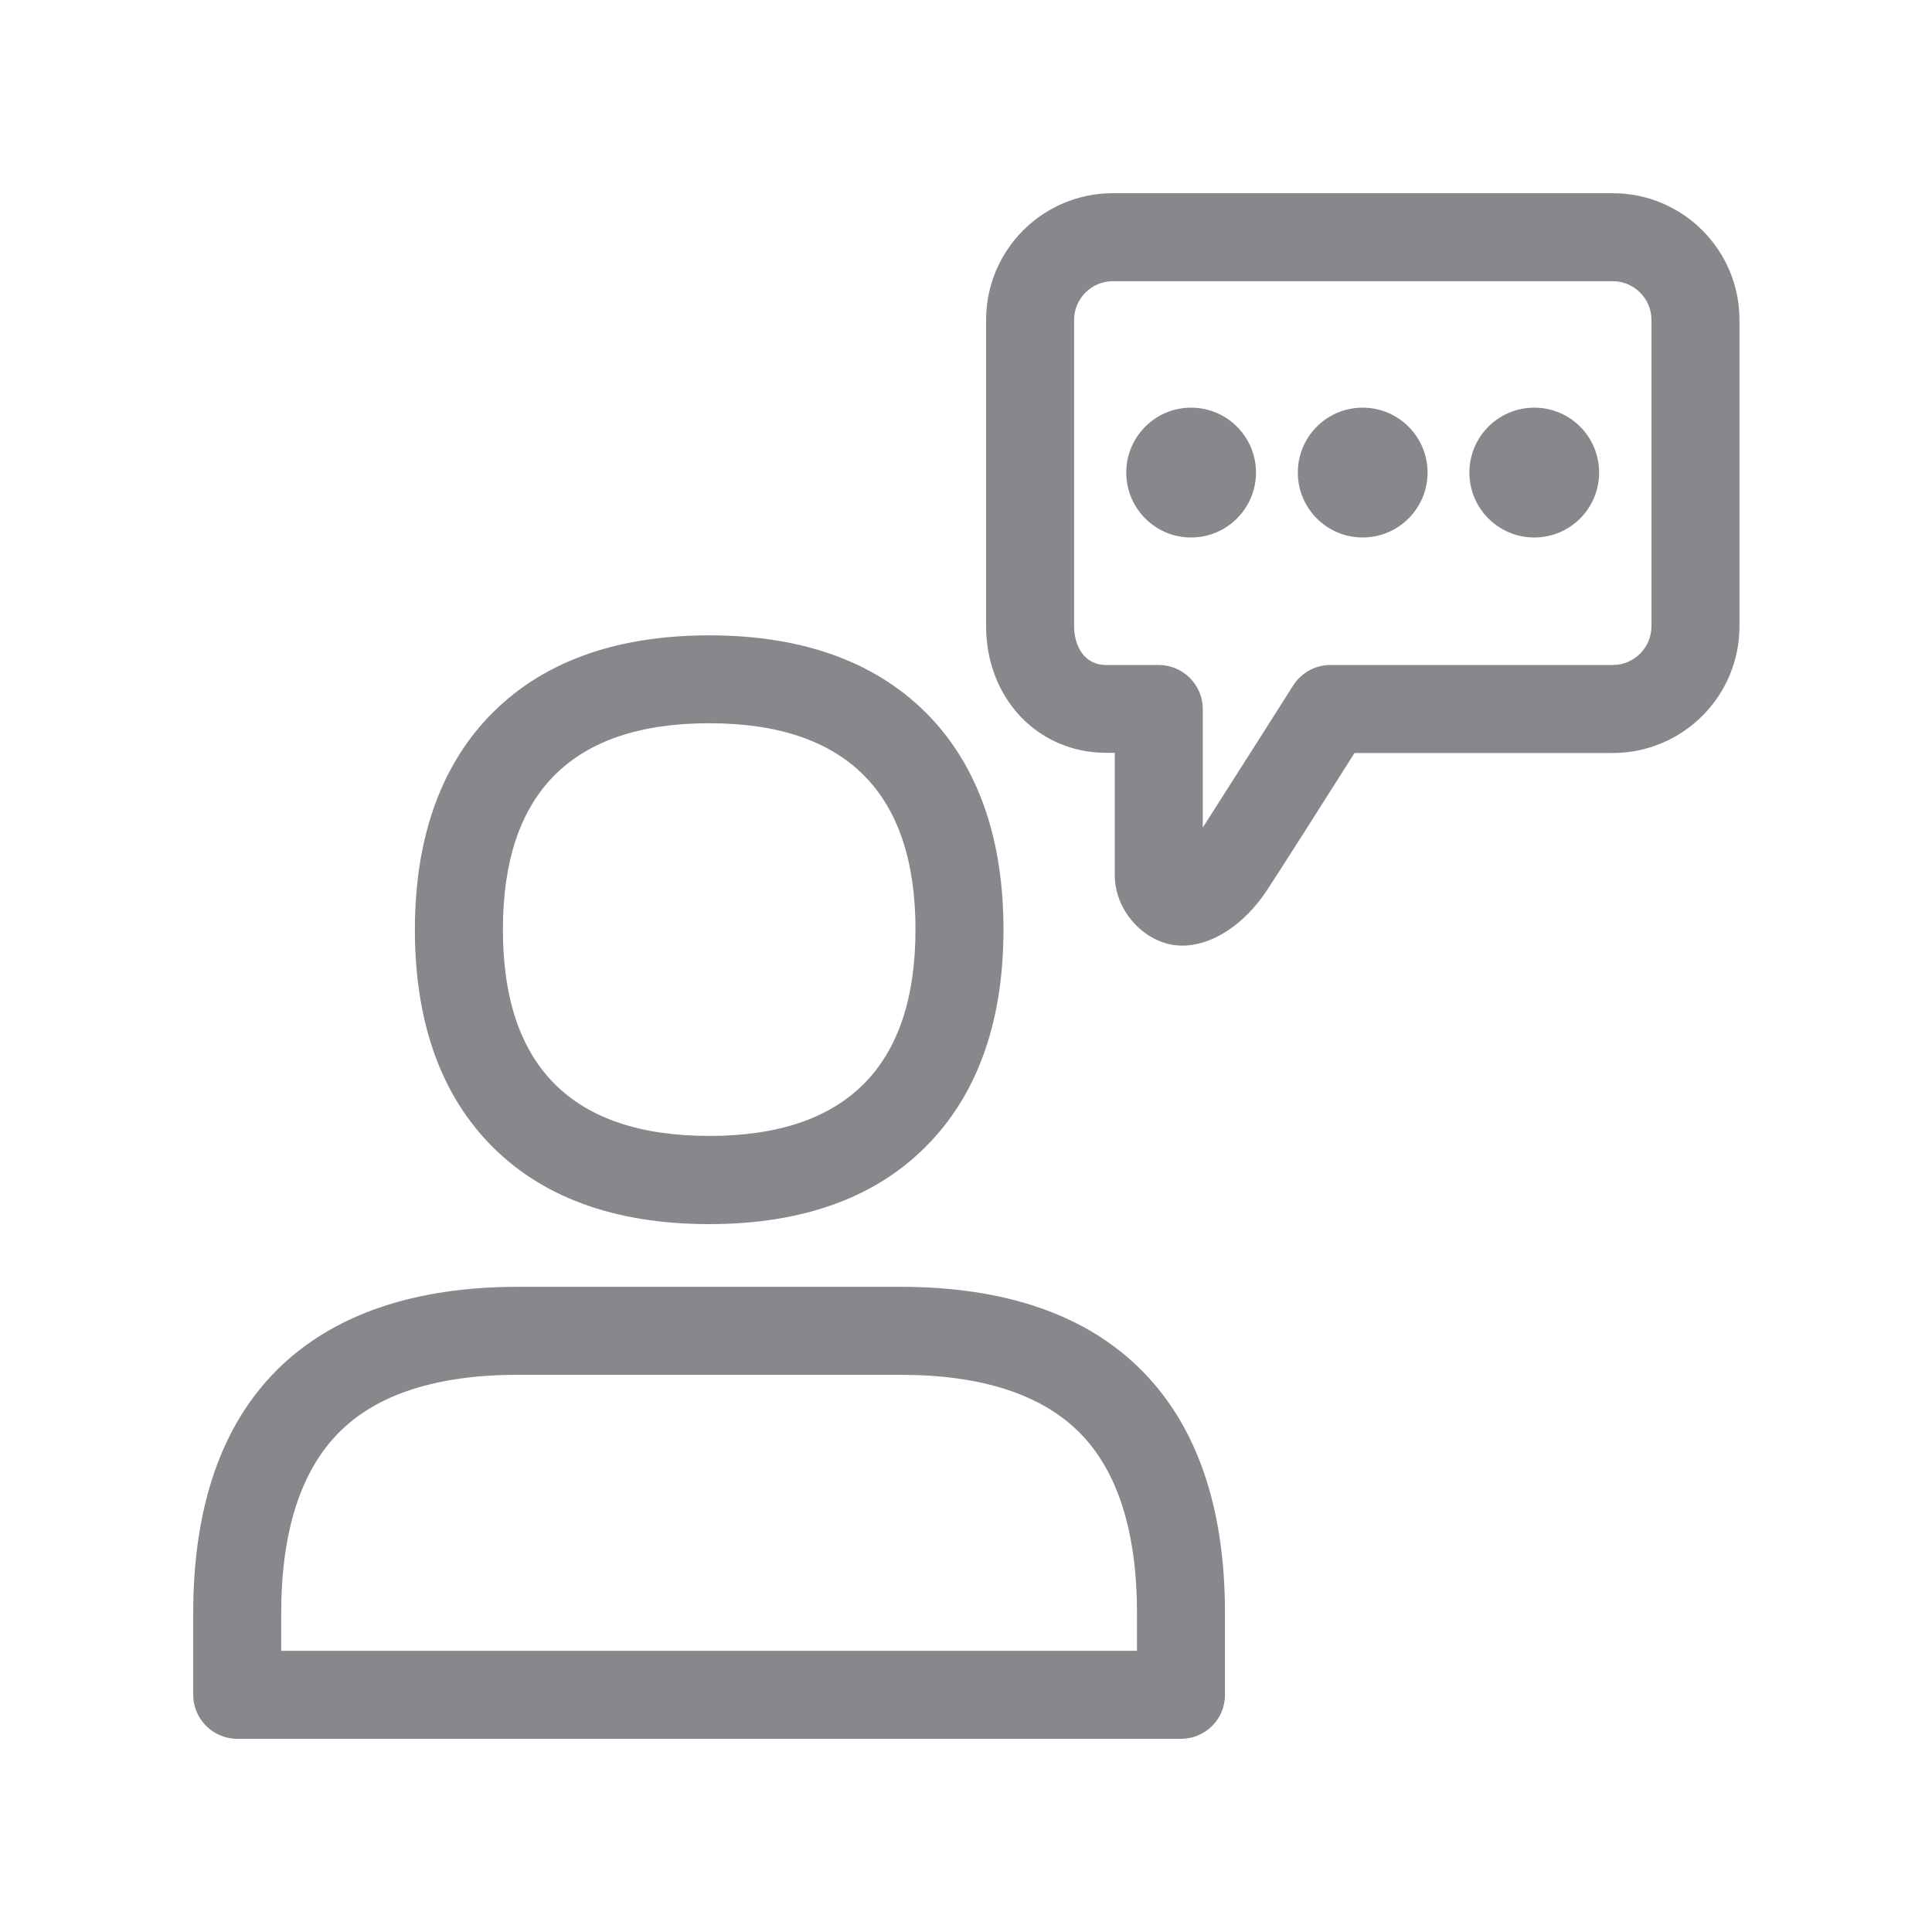 <svg width="20" height="20" viewBox="0 0 20 20" fill="none" xmlns="http://www.w3.org/2000/svg">
<path d="M12.33 5.336C12.575 5.336 12.774 5.137 12.774 4.892C12.774 4.647 12.575 4.448 12.33 4.448C12.085 4.448 11.886 4.647 11.886 4.892C11.886 5.137 12.085 5.336 12.33 5.336Z" fill="#86888C"/>
<path d="M12.33 5.564C11.959 5.564 11.659 5.263 11.659 4.892C11.659 4.521 11.959 4.22 12.33 4.22C12.701 4.22 13.002 4.521 13.002 4.892C13.002 5.263 12.701 5.564 12.33 5.564ZM12.33 4.676C12.212 4.676 12.114 4.774 12.114 4.892C12.114 5.01 12.212 5.108 12.33 5.108C12.449 5.108 12.547 5.01 12.547 4.892C12.547 4.774 12.451 4.676 12.33 4.676Z" fill="#86888C"/>
<path d="M14.107 5.336C14.352 5.336 14.551 5.137 14.551 4.892C14.551 4.647 14.352 4.448 14.107 4.448C13.861 4.448 13.663 4.647 13.663 4.892C13.663 5.137 13.861 5.336 14.107 5.336Z" fill="#86888C"/>
<path d="M14.106 5.564C13.735 5.564 13.435 5.263 13.435 4.892C13.435 4.521 13.735 4.22 14.106 4.22C14.477 4.22 14.778 4.521 14.778 4.892C14.778 5.263 14.477 5.564 14.106 5.564ZM14.106 4.676C13.988 4.676 13.89 4.774 13.89 4.892C13.89 5.01 13.988 5.108 14.106 5.108C14.225 5.108 14.323 5.01 14.323 4.892C14.323 4.774 14.227 4.676 14.106 4.676Z" fill="#86888C"/>
<path d="M15.883 5.336C16.128 5.336 16.326 5.137 16.326 4.892C16.326 4.647 16.128 4.448 15.883 4.448C15.637 4.448 15.438 4.647 15.438 4.892C15.438 5.137 15.637 5.336 15.883 5.336Z" fill="#86888C"/>
<path d="M15.883 5.564C15.511 5.564 15.211 5.263 15.211 4.892C15.211 4.521 15.511 4.22 15.883 4.22C16.254 4.22 16.554 4.521 16.554 4.892C16.554 5.263 16.254 5.564 15.883 5.564ZM15.883 4.676C15.764 4.676 15.666 4.774 15.666 4.892C15.666 5.01 15.764 5.108 15.883 5.108C16.001 5.108 16.099 5.01 16.099 4.892C16.099 4.774 16.003 4.676 15.883 4.676Z" fill="#86888C"/>
<path d="M12.242 9.789C12.212 9.789 12.18 9.787 12.151 9.783C11.814 9.732 11.54 9.407 11.54 9.061V7.793H11.451C10.743 7.793 10.208 7.228 10.208 6.481V3.312C10.208 2.587 10.796 2 11.52 2H16.695C17.419 2 18.007 2.587 18.007 3.312V6.483C18.007 7.207 17.419 7.795 16.695 7.795H14.022C13.767 8.198 13.228 9.047 13.12 9.209C12.884 9.571 12.547 9.789 12.242 9.789ZM11.52 2.911C11.299 2.911 11.119 3.091 11.119 3.312V6.483C11.119 6.684 11.222 6.884 11.451 6.884H11.996C12.246 6.884 12.451 7.089 12.451 7.339V8.567C12.717 8.152 13.38 7.107 13.387 7.096C13.471 6.964 13.615 6.884 13.772 6.884H16.695C16.916 6.884 17.096 6.704 17.096 6.483V3.312C17.096 3.091 16.916 2.911 16.695 2.911H11.52ZM7.342 12.672C6.353 12.672 5.584 12.387 5.051 11.823C4.548 11.292 4.295 10.552 4.295 9.625C4.295 8.699 4.55 7.959 5.051 7.428C5.584 6.864 6.353 6.577 7.342 6.577C8.33 6.577 9.099 6.864 9.632 7.426C10.133 7.956 10.388 8.696 10.388 9.623C10.388 10.55 10.133 11.29 9.632 11.82C9.099 12.387 8.328 12.672 7.342 12.672ZM7.342 7.487C5.923 7.487 5.206 8.207 5.206 9.623C5.206 11.039 5.925 11.759 7.342 11.759C8.758 11.759 9.477 11.039 9.477 9.623C9.477 8.207 8.758 7.487 7.342 7.487ZM12.226 18H2.455C2.205 18 2 17.795 2 17.545V16.7C2 15.607 2.289 14.762 2.861 14.188C3.432 13.615 4.275 13.321 5.361 13.321H9.32C10.409 13.321 11.249 13.612 11.82 14.188C12.392 14.764 12.681 15.607 12.681 16.7V17.545C12.681 17.797 12.478 18 12.226 18ZM2.911 17.089H11.77V16.7C11.77 15.857 11.57 15.227 11.176 14.831C10.782 14.434 10.158 14.232 9.323 14.232H5.361C4.525 14.232 3.901 14.432 3.507 14.831C3.113 15.229 2.911 15.857 2.911 16.7V17.089Z" fill="#86888C"/>
</svg>
